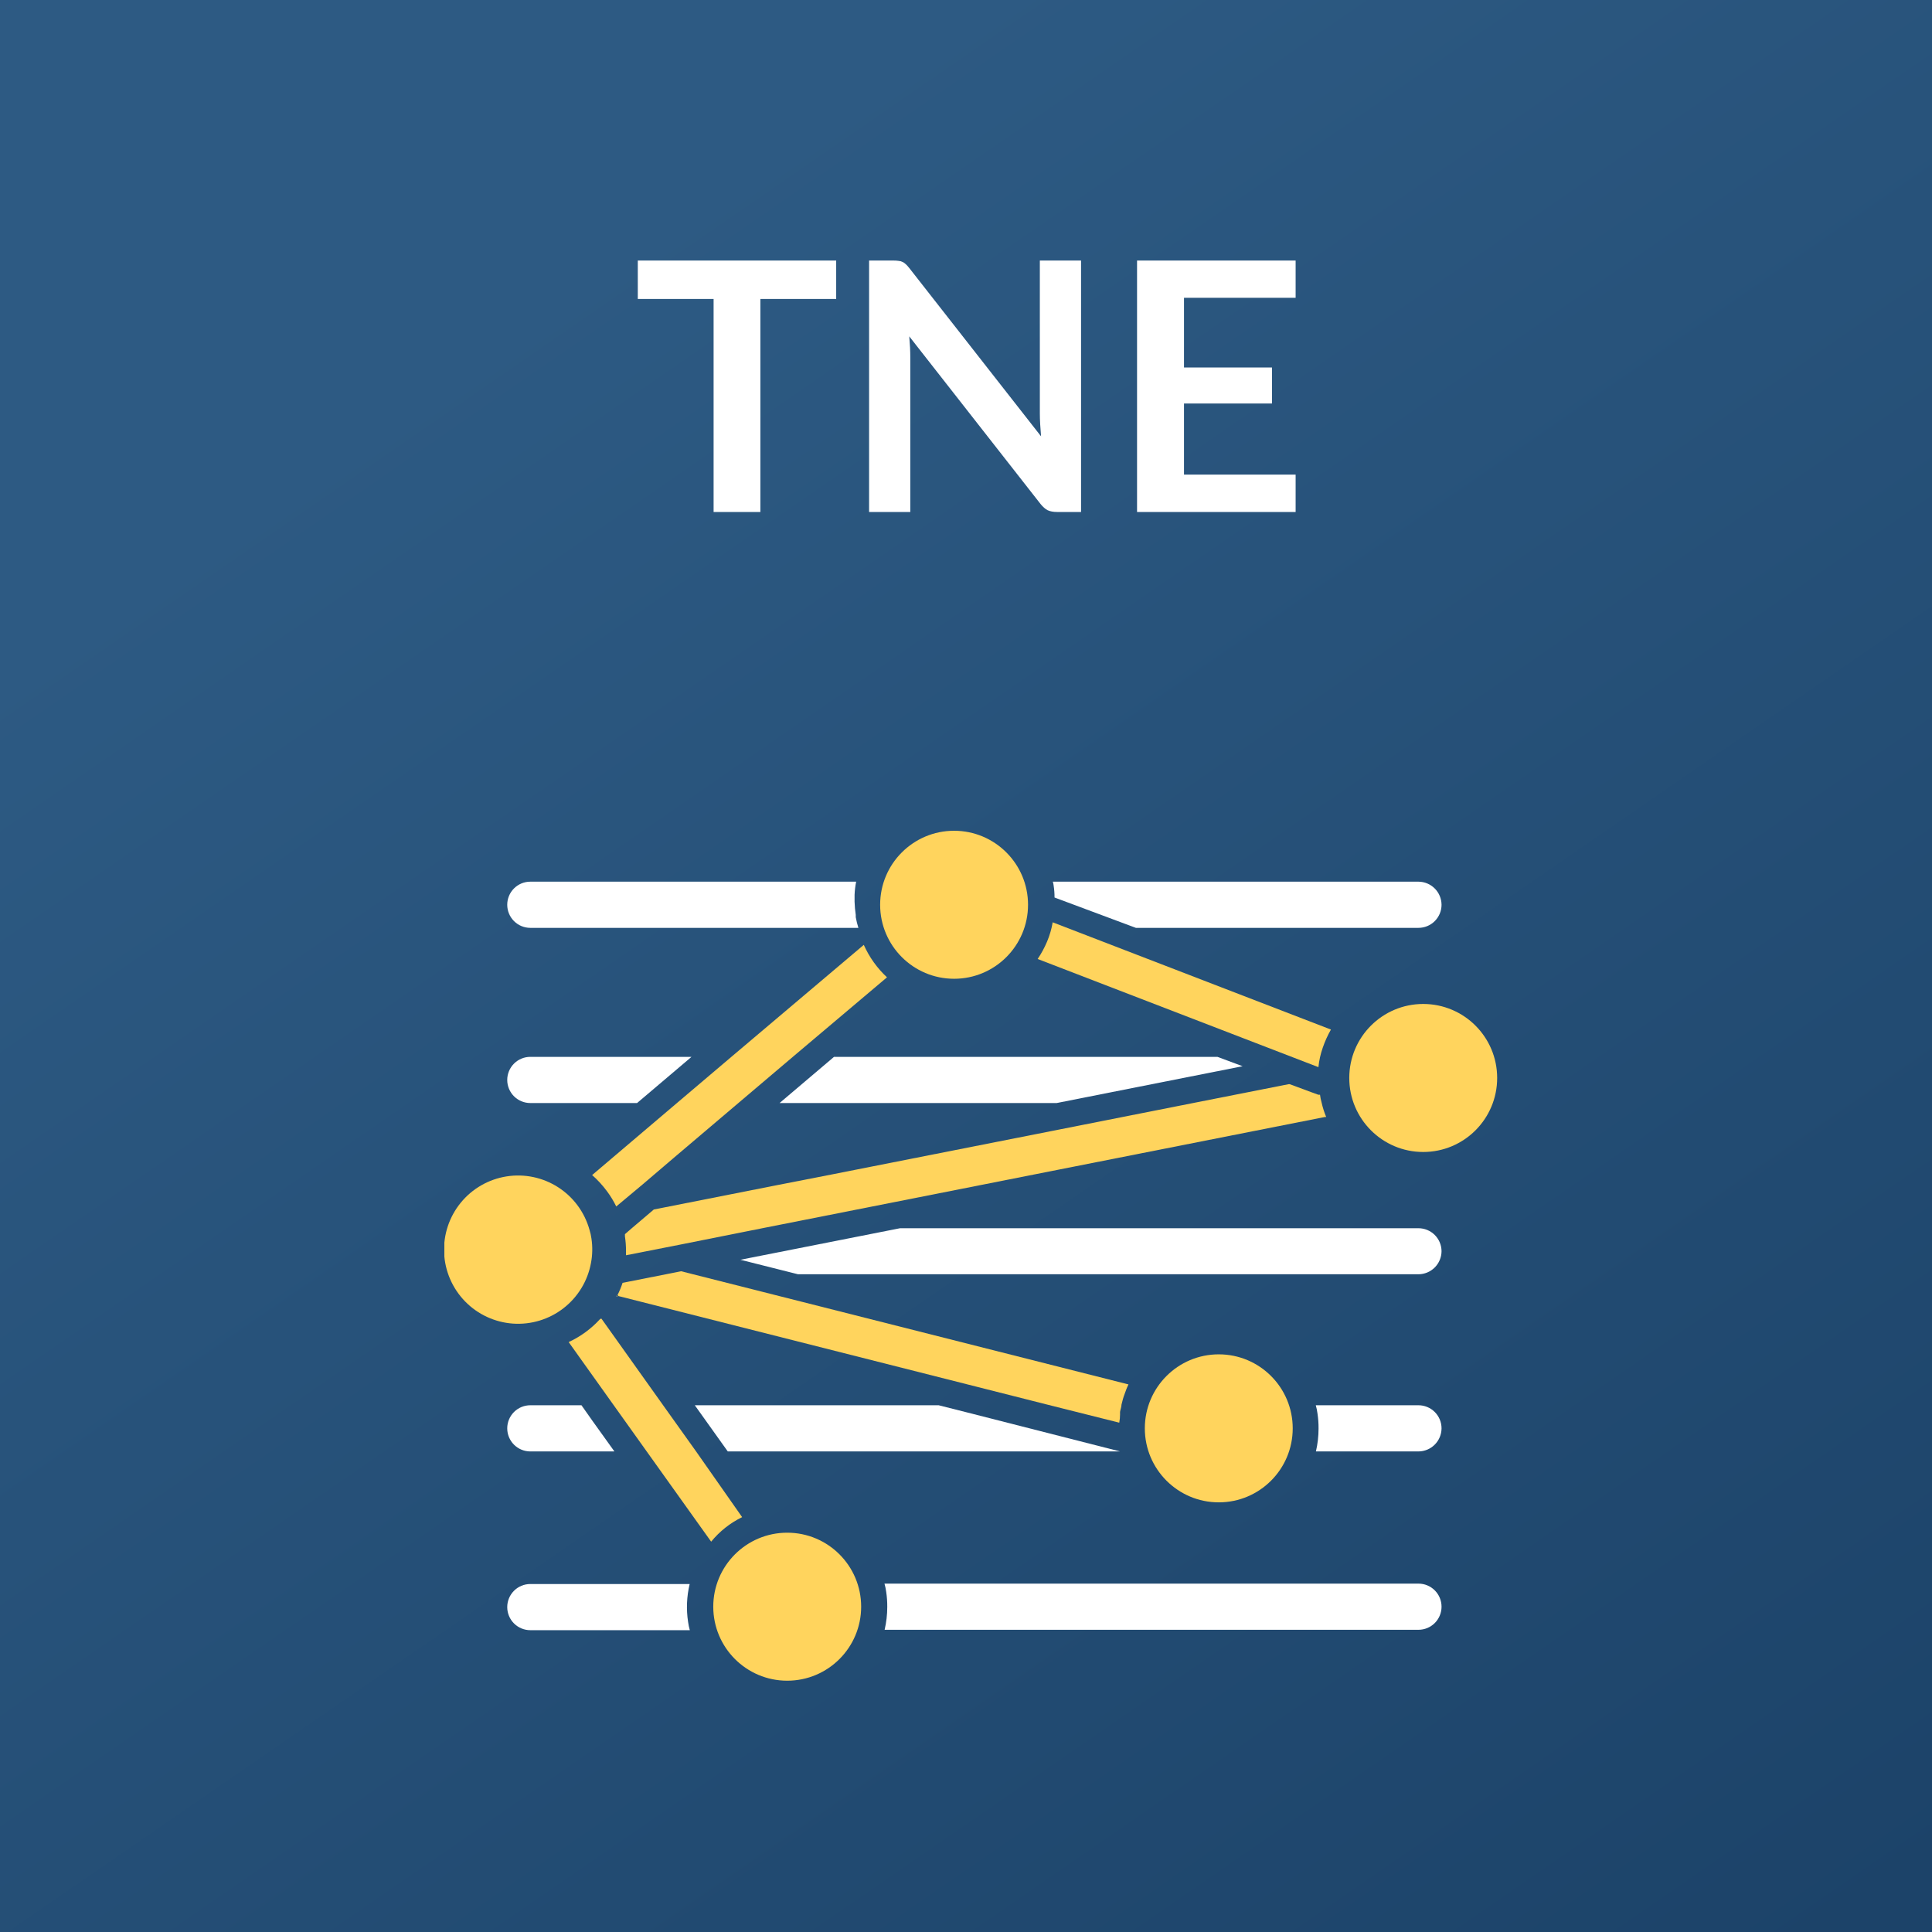 <svg width="200" height="200" viewBox="0 0 200 200" fill="none" xmlns="http://www.w3.org/2000/svg">
<rect x="0" y="0" width="200" height="200" fill="#808080" stroke="none"/>
<path d="M200 0H0V200H200V0Z" fill="url(#paint0_linear)"/>
<g clip-path="url(#clip0)">
<path d="M137.779 106.58C137.439 107.175 137.156 107.802 136.933 108.451C136.703 109.104 136.551 109.782 136.483 110.472L107.418 99.274C107.804 98.702 108.133 98.093 108.4 97.457C108.666 96.821 108.858 96.157 108.974 95.477L137.779 106.58Z" fill="#FFD45D"/>
<path d="M149.228 93.661C149.228 94.295 148.976 94.903 148.528 95.351C148.081 95.799 147.473 96.051 146.84 96.051H117.584L109.165 92.91C109.167 92.489 109.135 92.069 109.069 91.654C109.056 91.523 109.029 91.395 108.987 91.271H146.84C147.472 91.275 148.077 91.528 148.524 91.975C148.971 92.423 149.224 93.028 149.228 93.661Z" fill="white"/>
<path d="M71.585 109.406L65.95 114.186H54.897C54.263 114.186 53.656 113.934 53.208 113.486C52.76 113.038 52.509 112.43 52.509 111.796C52.509 111.162 52.76 110.555 53.208 110.106C53.656 109.658 54.263 109.406 54.897 109.406H71.585Z" fill="white"/>
<path d="M128.637 110.376L128.555 110.39L109.383 114.186H80.701L86.336 109.406H126.031L128.637 110.376Z" fill="white"/>
<path d="M63.603 150.252H54.897C54.263 150.252 53.656 150 53.208 149.552C52.76 149.104 52.509 148.496 52.509 147.862C52.509 147.228 52.76 146.621 53.208 146.172C53.656 145.724 54.263 145.472 54.897 145.472H60.191L61.31 147.057L63.603 150.252Z" fill="white"/>
<path d="M149.228 147.862C149.224 148.495 148.971 149.101 148.524 149.548C148.077 149.996 147.472 150.248 146.84 150.252H136.224C136.404 149.478 136.496 148.685 136.496 147.89C136.501 147.369 136.464 146.848 136.387 146.333C136.351 146.042 136.291 145.754 136.21 145.472H146.84C147.473 145.472 148.08 145.724 148.528 146.172C148.976 146.621 149.228 147.228 149.228 147.862Z" fill="white"/>
<path d="M71.23 167.896C71.269 168.187 71.328 168.474 71.408 168.756H54.897C54.263 168.756 53.656 168.504 53.208 168.056C52.76 167.608 52.509 167 52.509 166.366C52.509 165.733 52.76 165.125 53.208 164.677C53.656 164.228 54.263 163.977 54.897 163.977H71.394C71.087 165.26 71.031 166.591 71.23 167.896Z" fill="white"/>
<path d="M149.228 166.325C149.228 166.959 148.977 167.567 148.529 168.015C148.081 168.463 147.474 168.715 146.84 168.715H91.576C91.757 167.941 91.848 167.148 91.849 166.353C91.853 165.832 91.817 165.311 91.74 164.796C91.702 164.505 91.642 164.218 91.562 163.936H146.84C147.474 163.936 148.081 164.187 148.529 164.636C148.977 165.084 149.228 165.692 149.228 166.325Z" fill="white"/>
<path d="M76.825 157.053C75.585 157.658 74.492 158.524 73.618 159.593L66.946 150.252L63.534 145.472L58.868 138.931C60.086 138.37 61.181 137.571 62.088 136.582L62.238 136.487L62.334 136.609L68.638 145.459L72.049 150.238L76.825 157.053Z" fill="#FFD45D"/>
<path d="M60.178 145.472L61.31 147.056L60.191 145.472H60.178ZM63.821 134.11V134.206H63.944L63.821 134.11ZM61.31 147.056L63.589 150.252L61.31 147.056Z" fill="#FFD45D"/>
<path d="M91.821 101.172L82.119 109.366L76.484 114.145L69.852 119.772L66.523 122.612L63.794 124.893C63.526 124.34 63.206 123.814 62.838 123.322C62.386 122.708 61.869 122.145 61.296 121.642L70.139 114.132L75.774 109.352L89.42 97.812C89.985 99.083 90.802 100.226 91.821 101.172Z" fill="#FFD45D"/>
<path d="M88.86 96.051H54.897C54.263 96.051 53.656 95.799 53.208 95.351C52.76 94.903 52.509 94.295 52.509 93.661C52.509 93.027 52.76 92.419 53.208 91.971C53.656 91.523 54.263 91.271 54.897 91.271H88.628C88.538 91.721 88.483 92.178 88.465 92.637C88.458 92.696 88.458 92.755 88.465 92.814C88.465 92.992 88.465 93.169 88.465 93.347C88.479 93.804 88.52 94.26 88.587 94.713V94.945C88.655 95.319 88.746 95.688 88.86 96.051Z" fill="white"/>
<path d="M137.288 115.634H137.138L79.118 127.105L70.425 128.839L64.803 129.945C64.81 129.813 64.81 129.681 64.803 129.549C64.808 129.028 64.771 128.508 64.694 127.993V127.76L65.022 127.474L65.418 127.132L67.683 125.207L80.605 122.653L86.063 121.588L88.615 121.083L108.878 117.081L123.438 114.2L133.399 112.233H133.508L135.719 113.053L136.47 113.326H136.647C136.682 113.598 136.737 113.867 136.811 114.132C136.925 114.645 137.085 115.148 137.288 115.634Z" fill="#FFD45D"/>
<path d="M116.82 143.315C116.738 143.478 116.67 143.642 116.602 143.806C116.506 144.052 116.411 144.312 116.329 144.557C116.247 144.803 116.233 144.871 116.192 145.035C116.154 145.156 116.122 145.28 116.097 145.404C116.097 145.65 115.988 145.896 115.947 146.155C115.94 146.241 115.94 146.328 115.947 146.415C115.947 146.697 115.919 146.984 115.865 147.275L108.469 145.418L64.012 134.165L63.93 134.056C64.134 133.651 64.308 133.231 64.449 132.799L69.143 131.871L70.507 131.598L71.585 131.871L82.925 134.739L116.82 143.315Z" fill="#FFD45D"/>
<path d="M115.947 150.252H75.338L71.926 145.472H97.17L100.2 146.237L115.947 150.252Z" fill="white"/>
<path d="M126.167 155.523C130.395 155.523 133.822 152.093 133.822 147.862C133.822 143.631 130.395 140.201 126.167 140.201C121.94 140.201 118.512 143.631 118.512 147.862C118.512 152.093 121.94 155.523 126.167 155.523Z" fill="#FFD45D"/>
<path d="M81.492 173.986C85.72 173.986 89.147 170.556 89.147 166.325C89.147 162.094 85.72 158.664 81.492 158.664C77.264 158.664 73.837 162.094 73.837 166.325C73.837 170.556 77.264 173.986 81.492 173.986Z" fill="#FFD45D"/>
<path d="M61.174 130.765C60.829 132.618 59.816 134.279 58.326 135.432C56.837 136.586 54.975 137.15 53.096 137.018C51.218 136.886 49.453 136.066 48.139 134.716C46.826 133.365 46.054 131.578 45.973 129.695C45.891 127.812 46.504 125.965 47.696 124.506C48.888 123.046 50.574 122.077 52.434 121.782C54.295 121.487 56.198 121.887 57.782 122.907C59.366 123.926 60.52 125.494 61.024 127.31C61.119 127.608 61.188 127.914 61.228 128.225C61.354 129.068 61.336 129.927 61.174 130.765Z" fill="#FFD45D"/>
<path d="M149.228 129.522C149.224 130.155 148.971 130.76 148.524 131.208C148.077 131.655 147.472 131.908 146.84 131.912H82.611L76.647 130.41L93.172 127.146H146.84C147.471 127.146 148.076 127.396 148.523 127.841C148.971 128.286 149.224 128.89 149.228 129.522Z" fill="white"/>
<path d="M147.331 119.253C151.559 119.253 154.986 115.823 154.986 111.591C154.986 107.36 151.559 103.93 147.331 103.93C143.104 103.93 139.676 107.36 139.676 111.591C139.676 115.823 143.104 119.253 147.331 119.253Z" fill="#FFD45D"/>
<path d="M98.767 101.322C102.995 101.322 106.422 97.892 106.422 93.661C106.422 89.43 102.995 86 98.767 86C94.539 86 91.112 89.43 91.112 93.661C91.112 97.892 94.539 101.322 98.767 101.322Z" fill="#FFD45D"/>
</g>
<path d="M86.562 30.95H78.714V53H73.872V30.95H66.024V26.972H86.562V30.95ZM111.91 26.972V53H109.426C109.042 53 108.718 52.94 108.454 52.82C108.202 52.688 107.956 52.472 107.716 52.172L94.126 34.82C94.198 35.612 94.234 36.344 94.234 37.016V53H89.968V26.972H92.506C92.71 26.972 92.884 26.984 93.028 27.008C93.184 27.02 93.316 27.056 93.424 27.116C93.544 27.164 93.658 27.242 93.766 27.35C93.874 27.446 93.994 27.578 94.126 27.746L107.77 45.17C107.734 44.75 107.704 44.336 107.68 43.928C107.656 43.52 107.644 43.142 107.644 42.794V26.972H111.91ZM122.567 30.824V38.042H131.675V41.768H122.567V49.13H134.123V53H117.707V26.972H134.123V30.824H122.567Z" fill="white"/>
<defs>
<linearGradient id="paint0_linear" x1="100" y1="0" x2="223.011" y2="178.519" gradientUnits="userSpaceOnUse">
<stop stop-color="#2D5A83"/>
<stop offset="1" stop-color="#1C4369"/>
</linearGradient>
<clipPath id="clip0">
<rect width="109" height="88" fill="white" transform="translate(46 86)"/>
</clipPath>
</defs>
</svg>

